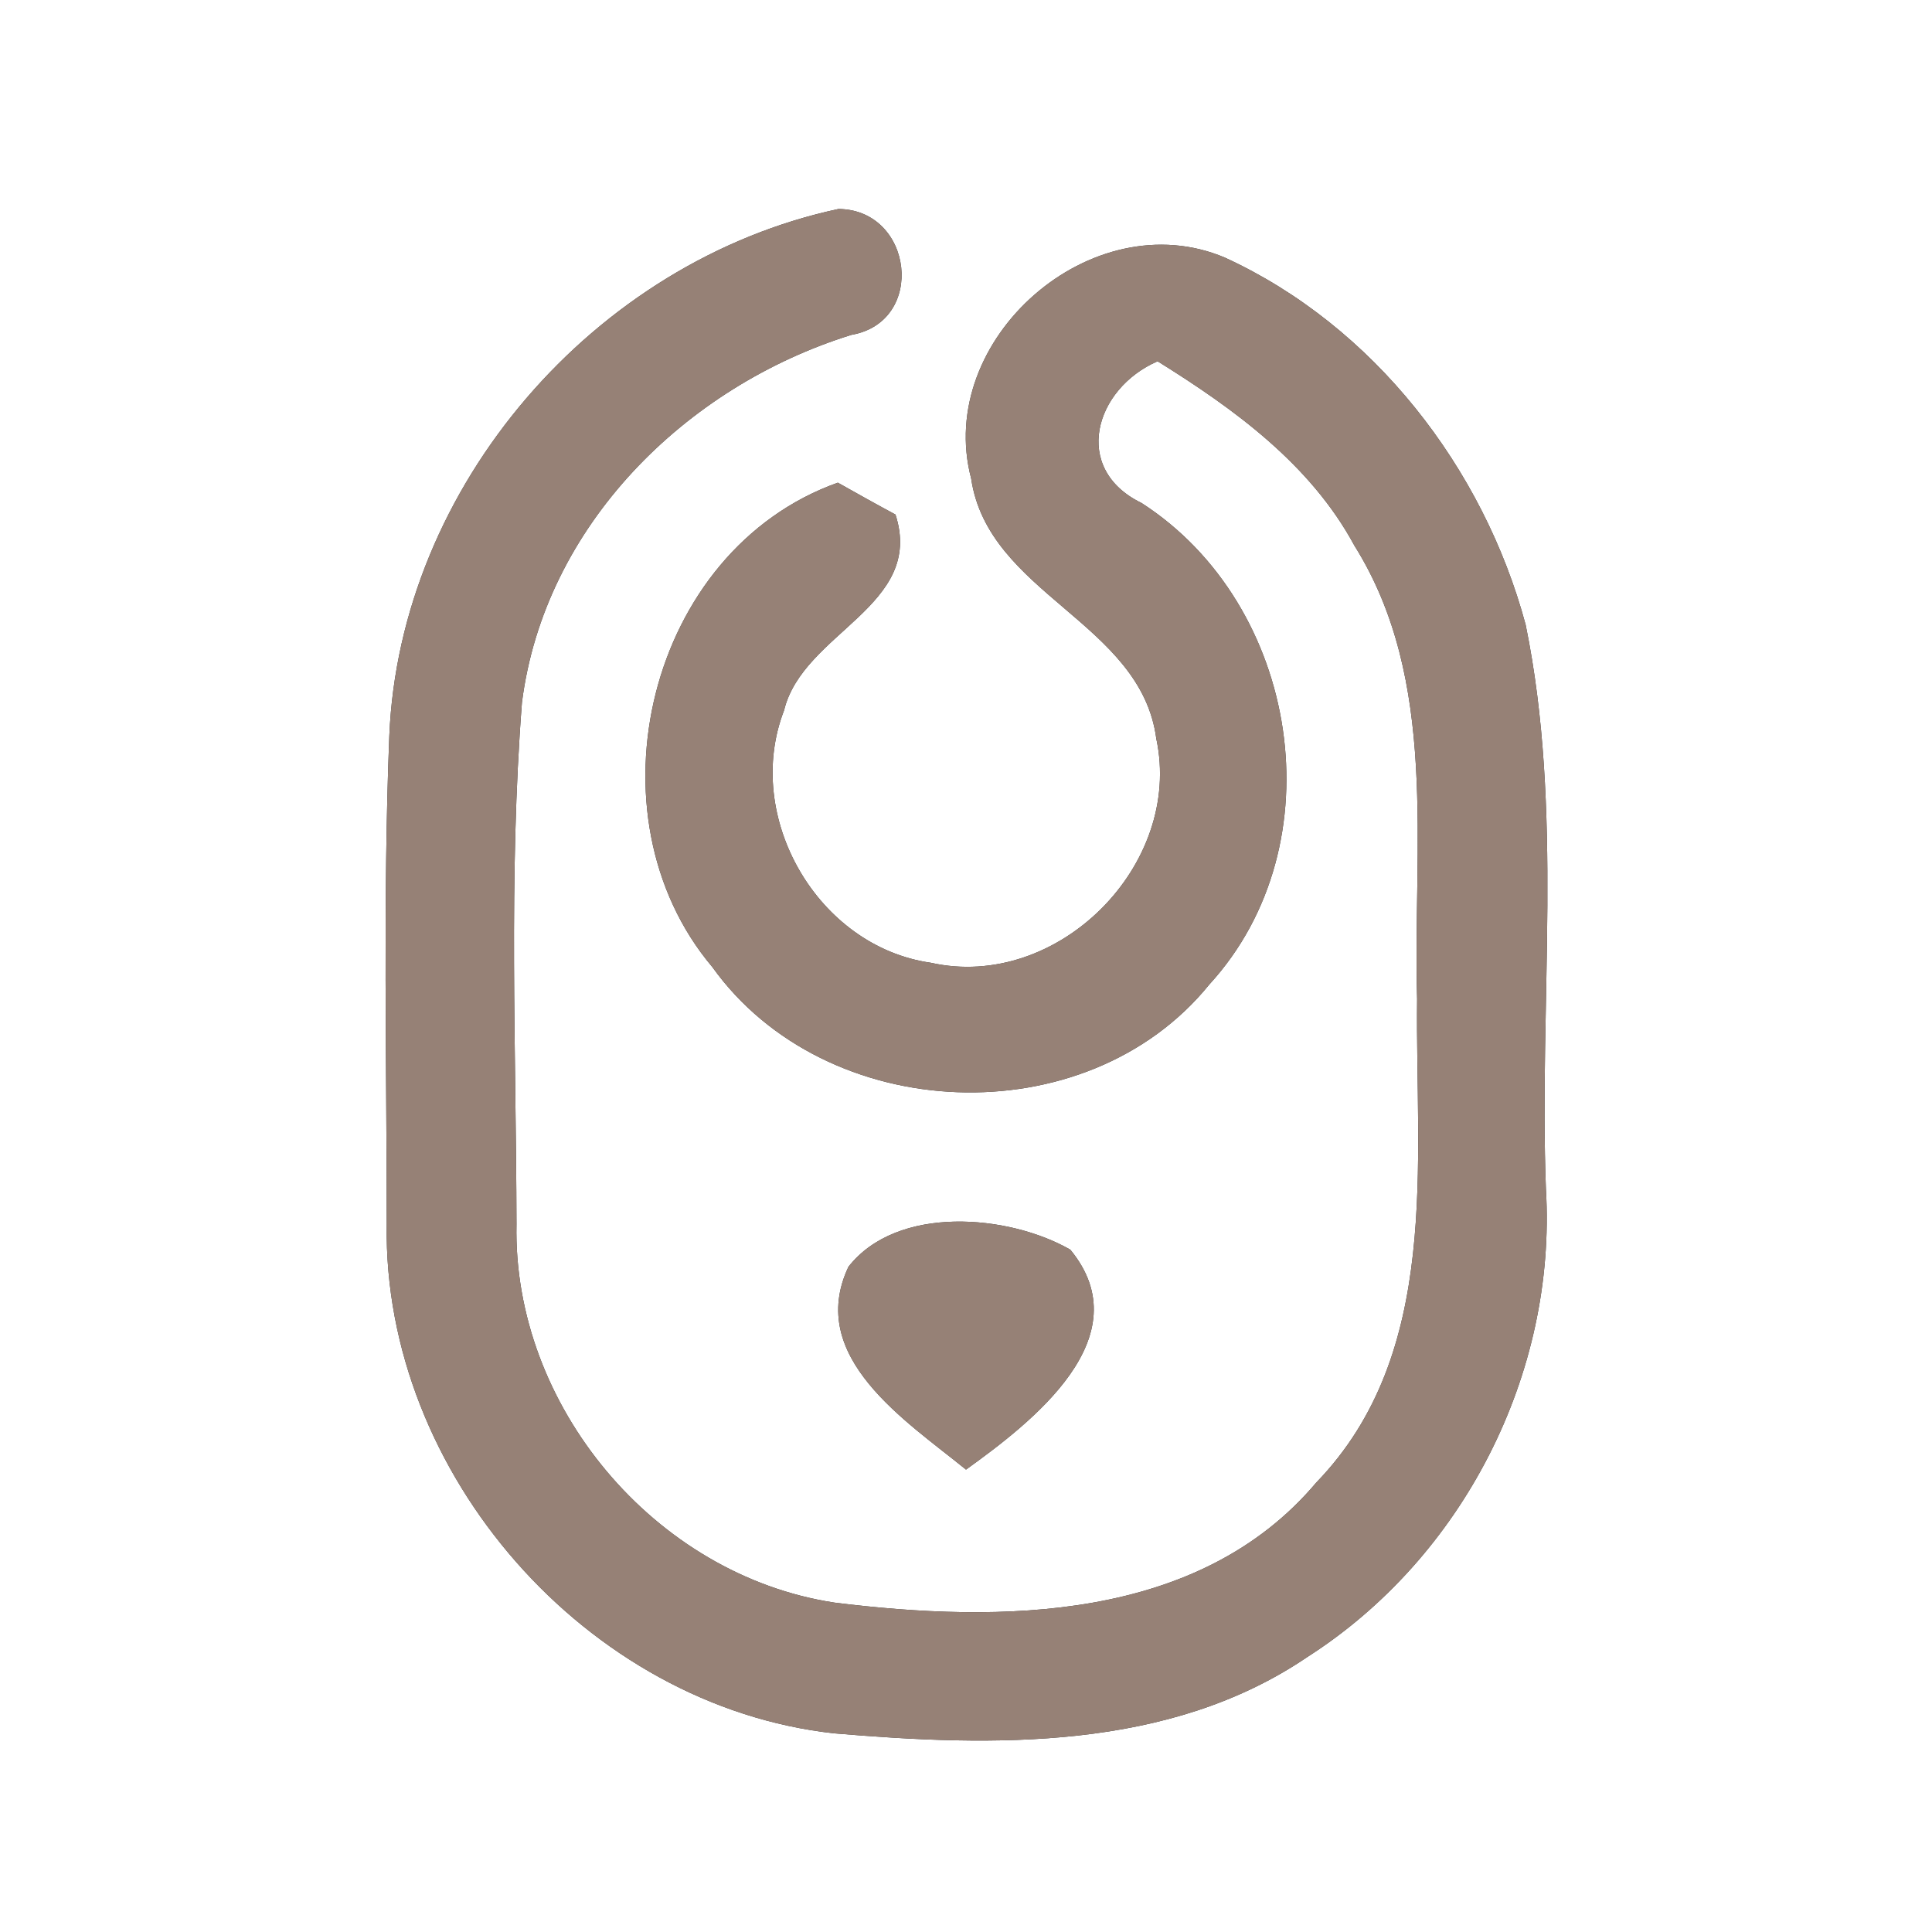 <?xml version="1.0" encoding="UTF-8" ?>
<!DOCTYPE svg PUBLIC "-//W3C//DTD SVG 1.1//EN" "http://www.w3.org/Graphics/SVG/1.1/DTD/svg11.dtd">
<svg width="60pt" height="60pt" viewBox="0 0 60 60" version="1.1" xmlns="http://www.w3.org/2000/svg">
<rect x="0" y="0" width="60" height="60" fill="#333333" stroke="none"/>
<g id="#ffffffff">
<path fill="#ffffff" opacity="1.00" d=" M 0.00 0.00 L 60.00 0.00 L 60.00 60.00 L 0.00 60.00 L 0.00 0.00 M 12.09 22.86 C 11.89 27.91 12.01 32.98 12.01 38.03 C 11.89 45.76 18.22 52.98 25.90 53.83 C 30.85 54.25 36.30 54.38 40.60 51.46 C 45.43 48.37 48.35 42.67 48.01 36.93 C 47.79 31.10 48.56 25.16 47.38 19.40 C 46.07 14.53 42.66 10.12 38.04 8.00 C 33.91 6.25 29.02 10.54 30.16 14.86 C 30.69 18.46 35.43 19.32 35.91 22.94 C 36.75 26.87 32.84 30.78 28.91 29.90 C 25.39 29.40 23.07 25.37 24.35 22.06 C 24.94 19.63 28.73 18.83 27.81 15.98 C 27.36 15.74 26.46 15.24 26.02 14.99 C 20.12 17.09 18.14 25.31 22.12 30.03 C 25.64 34.95 33.73 35.30 37.56 30.57 C 41.54 26.22 40.36 18.78 35.45 15.62 C 33.27 14.56 33.99 12.07 35.95 11.22 C 38.33 12.70 40.70 14.42 42.06 16.94 C 44.70 21.15 43.87 26.31 44.01 31.02 C 43.95 36.12 44.77 42.02 40.88 46.04 C 37.23 50.37 31.06 50.41 25.91 49.77 C 20.33 48.92 15.92 43.65 16.04 38.02 C 16.03 32.62 15.79 27.20 16.21 21.81 C 16.91 16.33 21.29 12.00 26.44 10.40 C 28.78 9.99 28.36 6.51 26.04 6.49 C 18.47 8.11 12.41 15.09 12.09 22.86 M 26.35 39.34 C 25.02 42.15 28.16 44.14 30.00 45.64 C 32.03 44.18 35.48 41.53 33.24 38.81 C 31.32 37.71 27.86 37.41 26.35 39.34 Z" />
</g>
<g id="#000000ff">
<path fill="#968176" opacity="1.00" d=" M 12.09 22.86 C 12.41 15.09 18.47 8.11 26.04 6.49 C 28.36 6.51 28.78 9.99 26.44 10.40 C 21.29 12.00 16.91 16.33 16.21 21.81 C 15.79 27.20 16.03 32.62 16.04 38.02 C 15.92 43.65 20.33 48.92 25.91 49.77 C 31.06 50.41 37.23 50.37 40.88 46.04 C 44.77 42.02 43.95 36.12 44.01 31.02 C 43.87 26.31 44.70 21.15 42.06 16.94 C 40.70 14.42 38.33 12.70 35.95 11.22 C 33.99 12.07 33.27 14.56 35.45 15.62 C 40.36 18.78 41.54 26.22 37.56 30.57 C 33.73 35.30 25.64 34.95 22.12 30.03 C 18.14 25.31 20.12 17.09 26.02 14.99 C 26.46 15.24 27.36 15.74 27.81 15.98 C 28.73 18.83 24.94 19.63 24.35 22.06 C 23.07 25.37 25.39 29.40 28.91 29.90 C 32.84 30.78 36.75 26.87 35.91 22.94 C 35.43 19.32 30.69 18.46 30.16 14.86 C 29.02 10.54 33.91 6.25 38.04 8.00 C 42.66 10.12 46.07 14.53 47.38 19.40 C 48.56 25.16 47.79 31.10 48.01 36.93 C 48.35 42.67 45.43 48.37 40.60 51.46 C 36.30 54.38 30.85 54.25 25.90 53.83 C 18.22 52.98 11.89 45.76 12.01 38.03 C 12.01 32.98 11.89 27.91 12.09 22.86 Z" />
<path fill="#968176" opacity="1.00" d=" M 26.35 39.34 C 27.86 37.41 31.32 37.71 33.24 38.81 C 35.48 41.53 32.03 44.18 30.00 45.64 C 28.16 44.14 25.02 42.15 26.35 39.34 Z" />
</g>
</svg>
